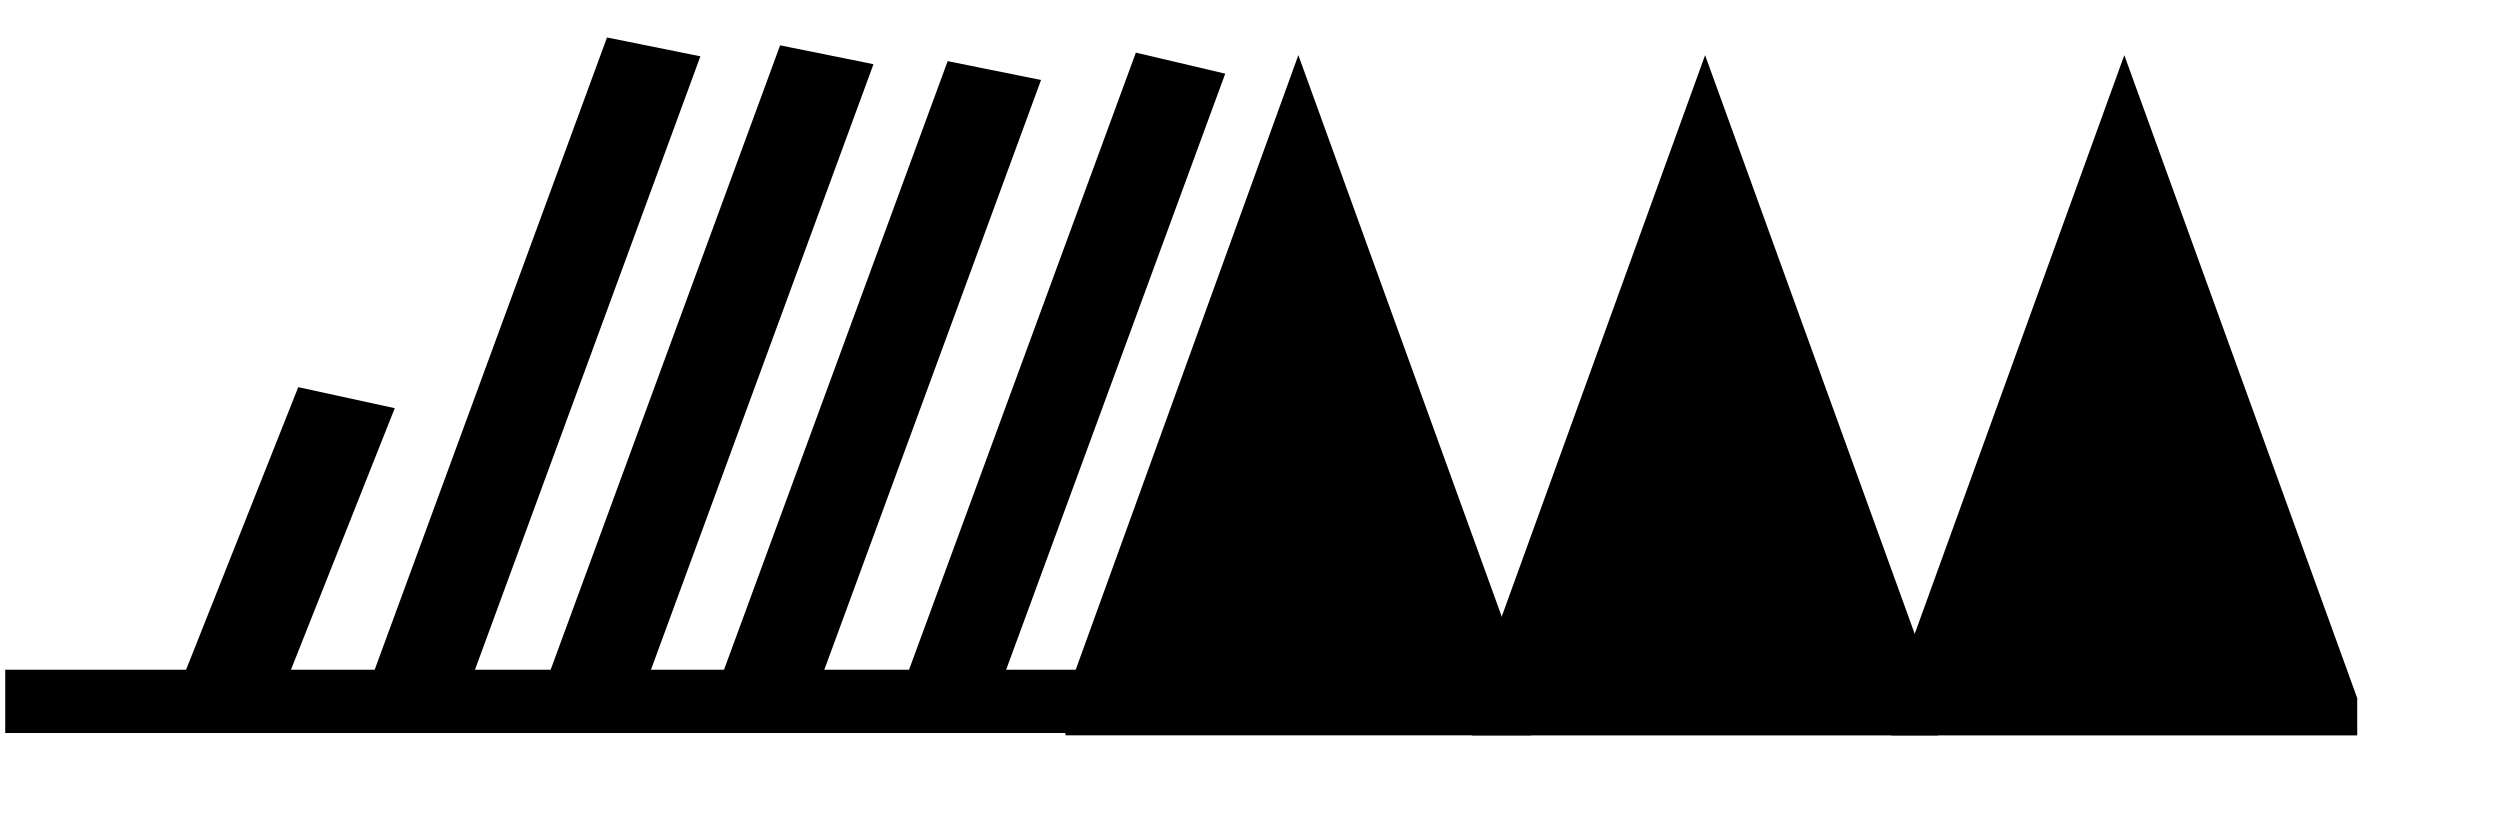 <?xml version='1.0' encoding='UTF-8'?>
<svg:svg xmlns:dc="http://purl.org/dc/elements/1.1/" xmlns:cc="http://creativecommons.org/ns#" xmlns:rdf="http://www.w3.org/1999/02/22-rdf-syntax-ns#" xmlns:svg="http://www.w3.org/2000/svg" version="1.1" width="165" height="55" viewBox="-48 -33 41.25 13.75" id="svg3026">
  <svg:title>Observed wind speed: 193-197 knots</svg:title>
  <svg:desc>WMO international weather symbol: Observed wind speed: 193-197 knots</svg:desc>
  <svg:g transform="matrix(-0.83,0,0,0.615,-47.891,0.736)" id="g2996">
    <svg:g transform="matrix(0.926,0,0,1,10.369,-36.038)" id="g3113">
      <svg:path d="m -43.929,0.912 0,-1 5,-17.25 5,17.25 0,1" id="path3029" style="fill:#000000;stroke:none"/>
      <svg:g id="g3105">
        <svg:g id="g3031" style="fill:none;stroke:#000000;stroke-width:2">
          <svg:path d="M -11.168,0 H -40" id="path3033" style="stroke-width:1.698"/>
          <svg:path d="m -31.4,-0.123 -5,-17" id="path3035"/>
        </svg:g>
        <svg:g transform="translate(-18.661,-0.087)" id="g3065" style="fill:#000000;stroke:none">
          <svg:path d="m -43,1 0,-1 5,-17.25 5,17.25 0,1" id="path3067"/>
          <svg:path d="m -34,1 0,-1 5,-17.25 5,17.25 0,1" id="path3069"/>
        </svg:g>
      </svg:g>
    </svg:g>
    <svg:path d="m -15.007,-35.962 -4.629,-17" id="path3035-1" style="fill:none;stroke:#000000;stroke-width:1.924"/>
    <svg:path d="m -11.676,-36.386 -4.629,-17" id="path3035-1-7" style="fill:none;stroke:#000000;stroke-width:1.924"/>
    <svg:path d="m -8.235,-36.597 -4.629,-17" id="path3035-1-7-4" style="fill:none;stroke:#000000;stroke-width:1.924"/>
    <svg:path d="m -4.257,-35.686 -2.5,-8.5" id="path3211" style="fill:none;stroke:#000000;stroke-width:2"/>
  </svg:g>
</svg:svg>
